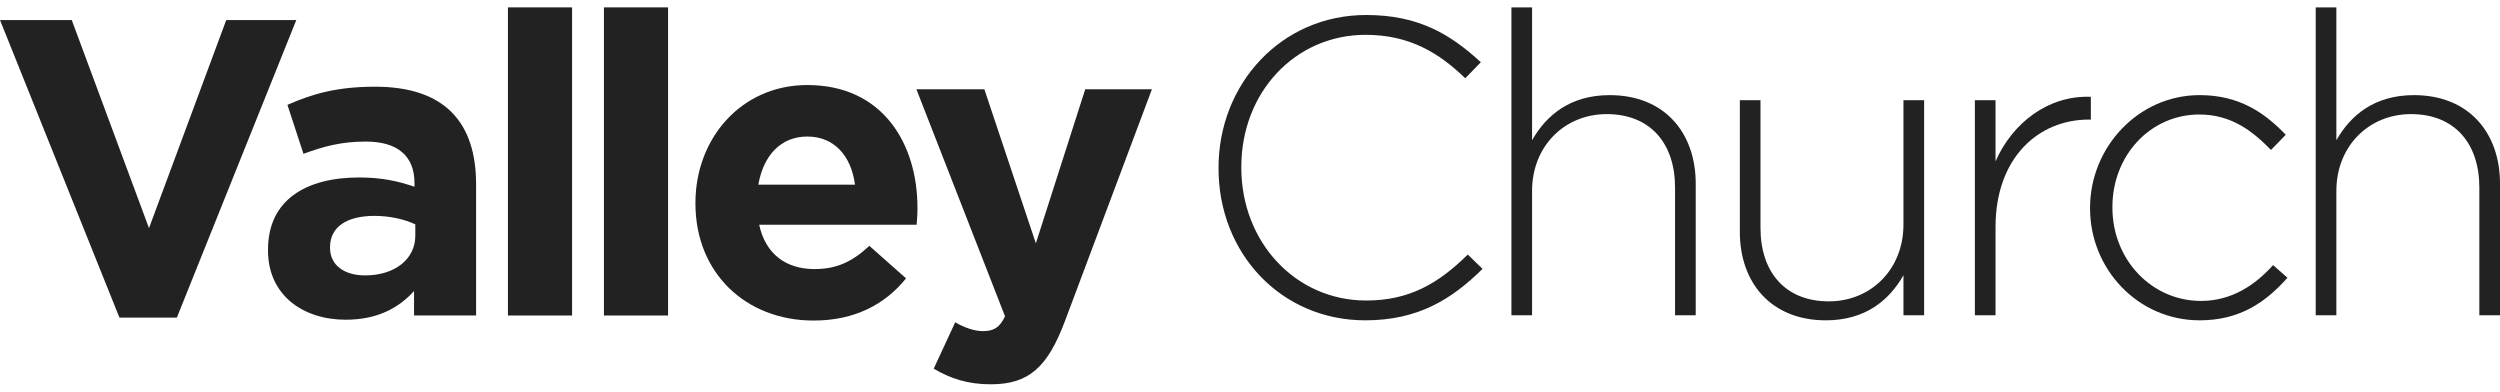 <?xml version="1.0" encoding="utf-8"?>
<!-- Generator: Adobe Illustrator 15.1.0, SVG Export Plug-In . SVG Version: 6.00 Build 0)  -->
<!DOCTYPE svg PUBLIC "-//W3C//DTD SVG 1.1//EN" "http://www.w3.org/Graphics/SVG/1.1/DTD/svg11.dtd">
<svg version="1.1" id="Layer_1" xmlns="http://www.w3.org/2000/svg" xmlns:xlink="http://www.w3.org/1999/xlink" x="0px" y="0px"
	 width="300px" height="47px" viewBox="0 0 300 47" enable-background="new 0 0 300 47" xml:space="preserve">
<g>
	<g>
		<path fill="#222222" d="M21.222,38.113h-6.889L0,2.404h8.61l9.269,24.971l9.269-24.971h8.408L21.222,38.113z"/>
		<path fill="#222222" d="M49.685,37.859v-2.938c-1.874,2.077-4.457,3.445-8.205,3.445c-5.116,0-9.319-2.938-9.319-8.307v-0.102
			c0-5.926,4.507-8.661,10.94-8.661c2.735,0,4.711,0.456,6.635,1.114v-0.456c0-3.191-1.975-4.964-5.825-4.964
			c-2.938,0-5.015,0.557-7.496,1.469l-1.924-5.876c2.988-1.316,5.925-2.178,10.534-2.178c8.408,0,12.106,4.356,12.106,11.7v15.752
			H49.685z M49.837,26.919c-1.317-0.608-3.039-1.013-4.913-1.013c-3.292,0-5.319,1.315-5.319,3.748v0.102
			c0,2.076,1.723,3.292,4.204,3.292c3.596,0,6.028-1.976,6.028-4.762V26.919z"/>
		<path fill="#222222" d="M60.951,37.859V0.885h7.699v36.975H60.951z"/>
		<path fill="#222222" d="M72.471,37.859V0.885h7.698v36.975H72.471z"/>
		<path fill="#222222" d="M109.994,26.971H91.102c0.76,3.493,3.191,5.317,6.635,5.317c2.583,0,4.458-0.811,6.584-2.785l4.406,3.9
			c-2.532,3.139-6.178,5.063-11.092,5.063c-8.154,0-14.182-5.723-14.182-14.029v-0.101c0-7.75,5.521-14.132,13.422-14.132
			c9.066,0,13.22,7.041,13.22,14.74v0.101C110.096,25.804,110.045,26.261,109.994,26.971z M96.876,16.384
			c-3.191,0-5.268,2.279-5.875,5.774h11.598C102.144,18.713,100.118,16.384,96.876,16.384z"/>
		<path fill="#222222" d="M127.798,38.518c-2.076,5.521-4.305,7.598-8.915,7.598c-2.786,0-4.862-0.71-6.837-1.874l2.583-5.572
			c1.013,0.608,2.279,1.065,3.292,1.065c1.317,0,2.026-0.407,2.684-1.773l-10.636-27.25h8.154l6.18,18.487l5.925-18.487h8.003
			L127.798,38.518z"/>
	</g>
	<g>
		<path fill="#222222" d="M163.837,38.439c-10.122,0-17.613-8.046-17.613-18.218V20.12c0-10.02,7.491-18.32,17.714-18.32
			c6.325,0,10.121,2.328,13.765,5.668l-1.872,1.923c-3.088-2.986-6.629-5.212-11.944-5.212c-8.502,0-14.929,6.933-14.929,15.84
			v0.101c0,8.958,6.529,15.942,14.981,15.942c5.11,0,8.604-1.974,12.195-5.517l1.771,1.722
			C174.161,35.96,170.112,38.439,163.837,38.439z"/>
		<path fill="#222222" d="M201.005,37.833V22.499c0-5.314-2.986-8.806-8.198-8.806c-5.062,0-8.958,3.846-8.958,9.21v14.93h-2.479
			V0.889h2.479v15.942c1.722-3.037,4.605-5.416,9.312-5.416c6.529,0,10.325,4.454,10.325,10.628v15.79H201.005z"/>
		<path fill="#222222" d="M228.416,37.833v-4.809c-1.721,3.037-4.605,5.415-9.313,5.415c-6.527,0-10.323-4.452-10.323-10.627v-15.79
			h2.479v15.335c0,5.313,2.985,8.806,8.199,8.806c5.061,0,8.957-3.847,8.957-9.212V12.022h2.479v25.811H228.416z"/>
		<path fill="#222222" d="M250.65,14.35c-5.974,0-11.186,4.505-11.186,12.906v10.577h-2.479V12.022h2.479v7.338
			c2.024-4.605,6.326-7.945,11.438-7.743v2.732H250.65z"/>
		<path fill="#222222" d="M263.965,38.439c-7.438,0-13.158-6.173-13.158-13.41v-0.102c0-7.237,5.77-13.513,13.158-13.513
			c4.858,0,7.896,2.227,10.325,4.757l-1.771,1.822c-2.228-2.277-4.759-4.251-8.604-4.251c-5.87,0-10.425,4.91-10.425,11.083v0.102
			c0,6.226,4.707,11.185,10.628,11.185c3.643,0,6.478-1.872,8.653-4.301l1.721,1.518C271.86,36.315,268.723,38.439,263.965,38.439z"
			/>
		<path fill="#222222" d="M297.521,37.833V22.499c0-5.314-2.986-8.806-8.199-8.806c-5.061,0-8.958,3.846-8.958,9.21v14.93h-2.479
			V0.889h2.479v15.942c1.721-3.037,4.605-5.416,9.313-5.416c6.528,0,10.324,4.454,10.324,10.628v15.79H297.521z"/>
	</g>
</g>
</svg>
